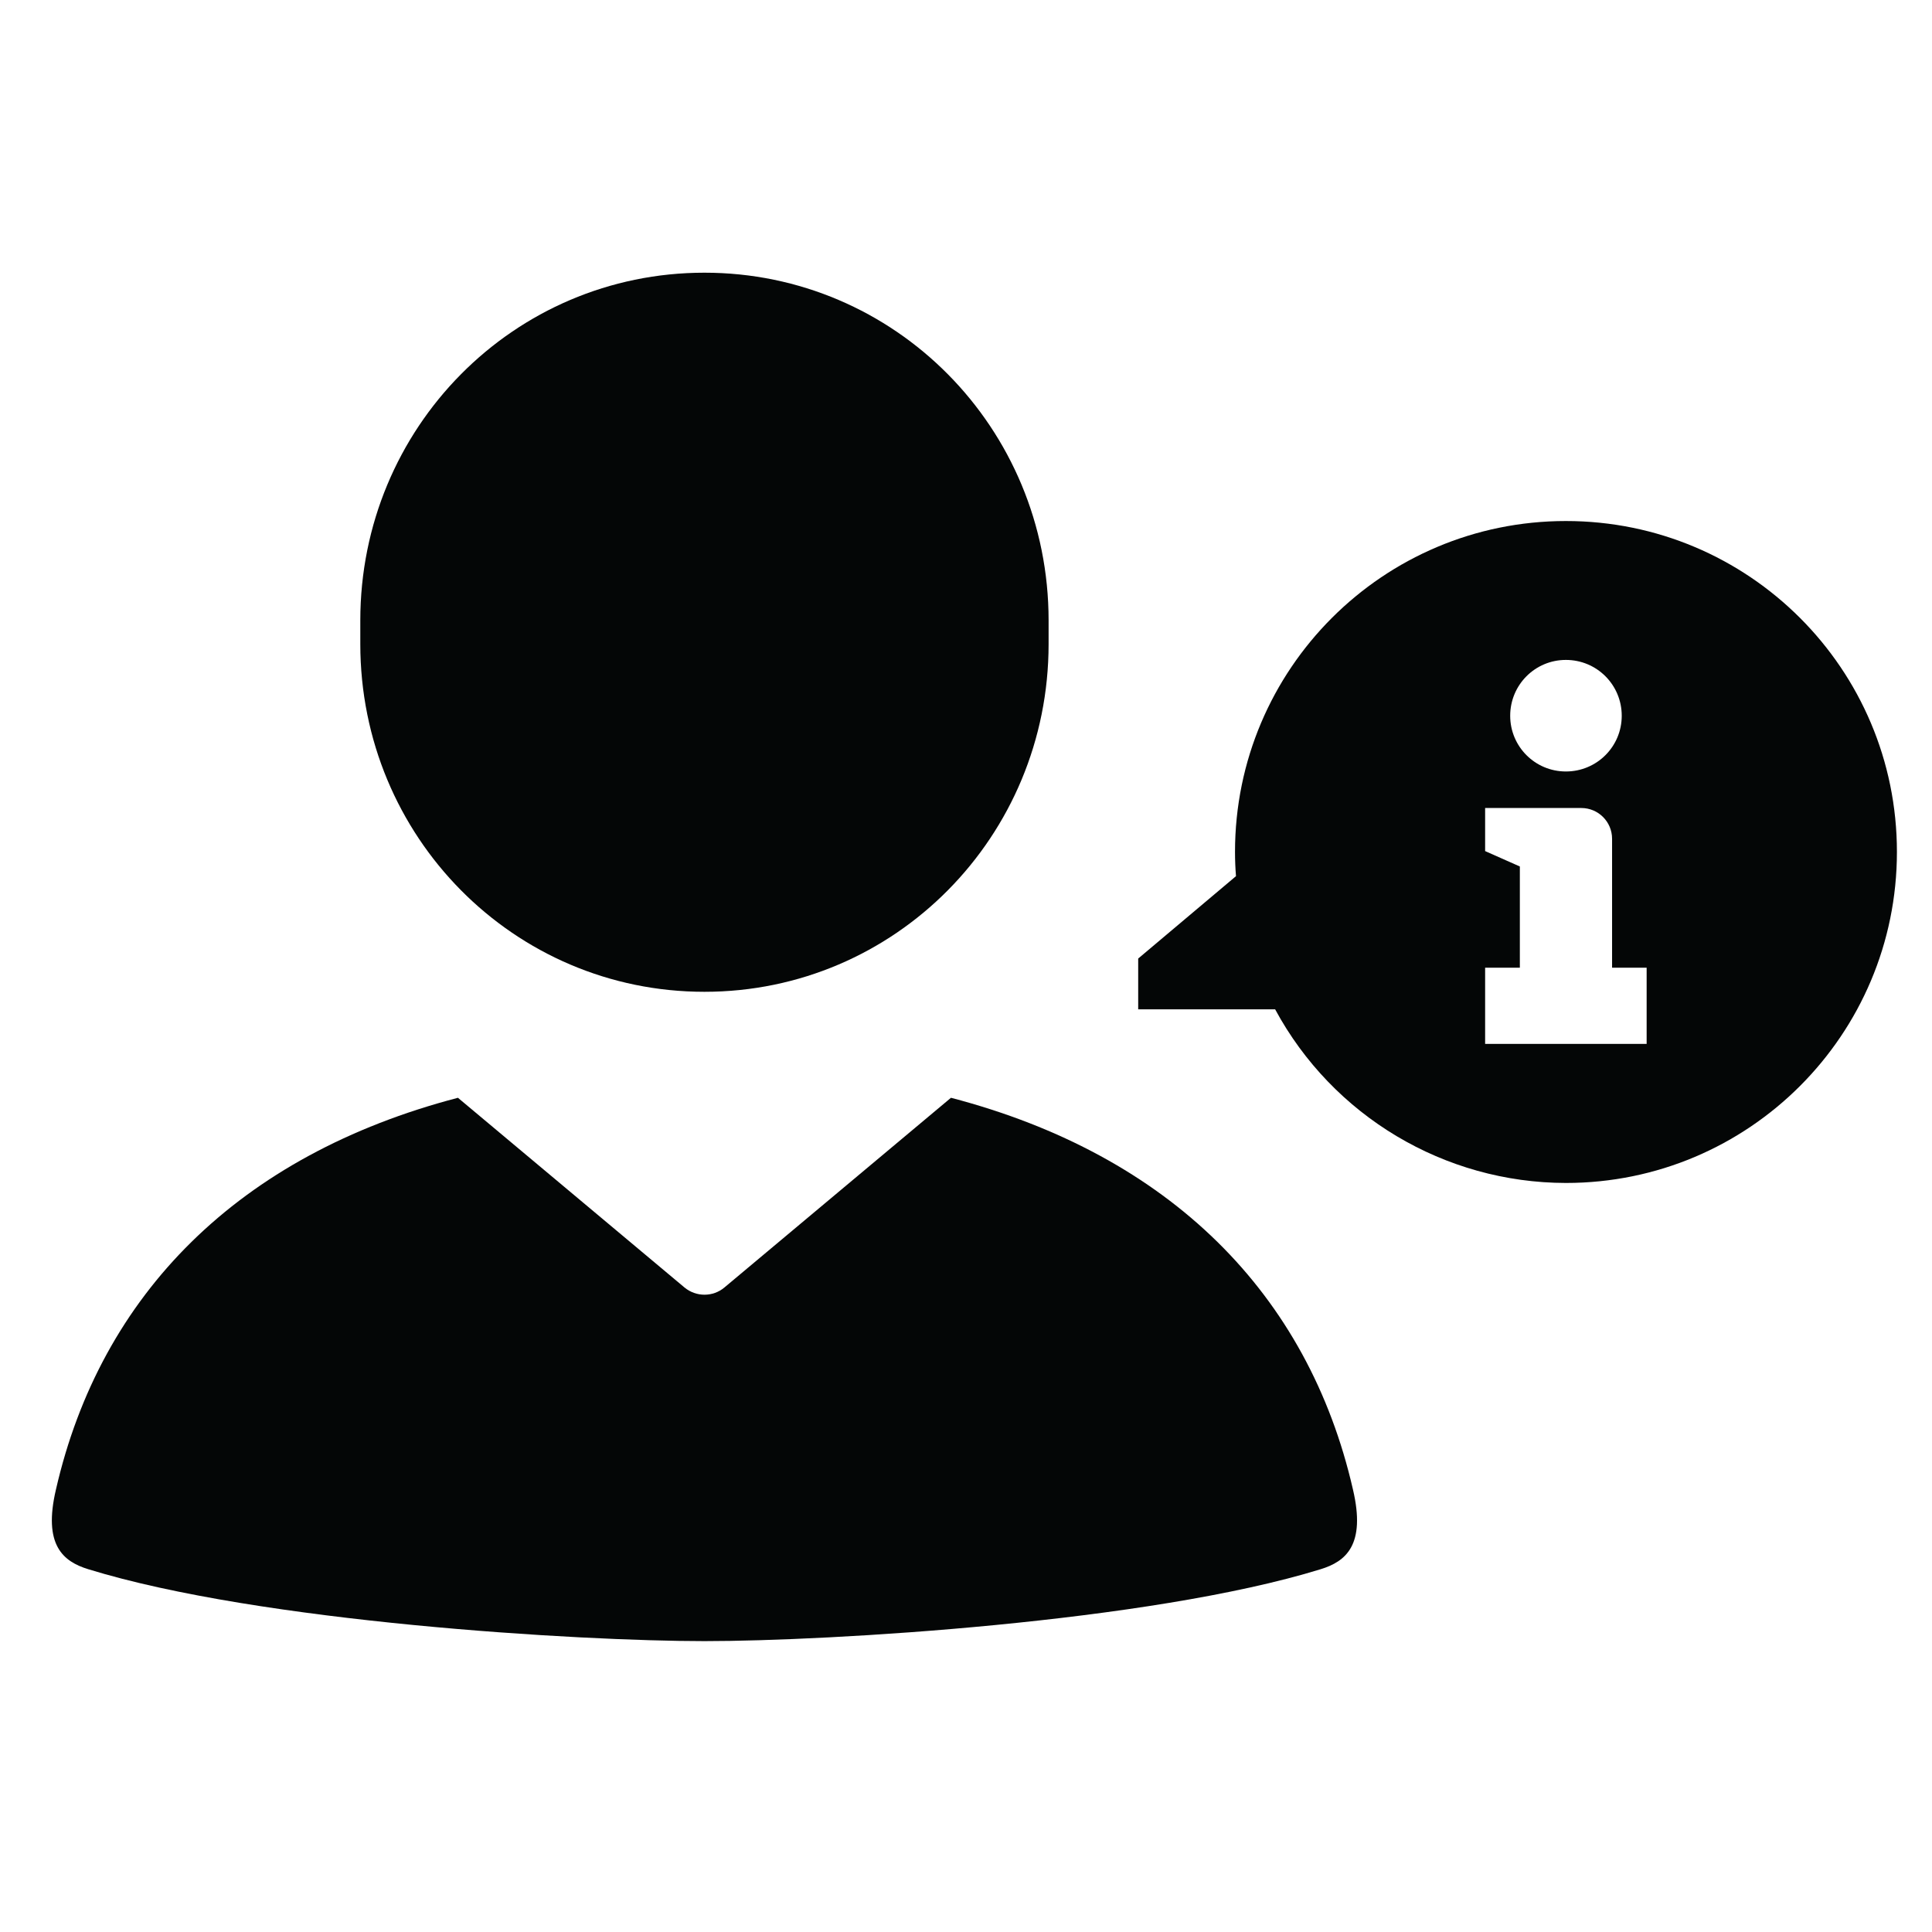 <svg xmlns="http://www.w3.org/2000/svg" xmlns:xlink="http://www.w3.org/1999/xlink" width="800" zoomAndPan="magnify" viewBox="0 0 600 600" height="800" preserveAspectRatio="xMidYMid meet" version="1.0"><defs><clipPath id="b71129b1a9"><path d="M 16.105 340 L 422 340 L 422 509.664 L 16.105 509.664 Z M 16.105 340 " clip-rule="nonzero"/></clipPath><clipPath id="0055e36168"><path d="M 353 161 L 589.105 161 L 589.105 368 L 353 368 Z M 353 161 " clip-rule="nonzero"/></clipPath></defs><g clip-path="url(#b71129b1a9)"><path fill="#040606" d="M 142.215 340.926 C 74.148 358.73 31.266 401.918 17.379 462.559 C 13.309 479.855 19.617 484.941 27.402 487.332 C 80.863 503.812 179.91 509.664 218.773 509.664 C 257.637 509.664 356.684 503.812 410.148 487.332 C 417.93 484.941 424.238 479.855 420.168 462.559 C 406.281 401.918 363.398 358.73 295.332 340.926 L 224.98 399.832 C 221.418 402.836 216.18 402.836 212.566 399.832 L 142.215 340.926 " fill-opacity="1" fill-rule="nonzero"/></g><path fill="#040606" d="M 218.773 84.688 C 159.562 84.688 111.895 132.863 111.895 192.688 L 111.895 200.012 C 111.895 259.836 159.562 308.012 218.773 308.012 C 277.934 308.012 325.652 259.836 325.652 200.012 L 325.652 192.688 C 325.652 132.863 277.934 84.688 218.773 84.688 " fill-opacity="1" fill-rule="nonzero"/><g clip-path="url(#0055e36168)"><path fill="#040606" d="M 461.219 250.934 L 491.082 250.934 C 496.371 250.934 500.645 255.207 500.645 260.496 L 500.645 300.535 L 511.379 300.535 L 511.379 324.188 L 461.219 324.188 L 461.219 300.535 L 472.004 300.535 L 472.004 269.094 L 461.219 264.312 Z M 486.301 204.945 C 495.914 204.945 503.645 212.68 503.645 222.293 C 503.645 231.855 495.914 239.59 486.301 239.59 C 476.734 239.59 469.004 231.855 469.004 222.293 C 469.004 212.68 476.734 204.945 486.301 204.945 Z M 486.301 161.809 C 429.527 161.809 383.543 207.797 383.543 264.566 C 383.543 267.109 383.645 269.605 383.848 272.098 L 353.477 297.684 L 353.477 313.453 L 396.004 313.453 C 413.91 346.621 448.605 367.328 486.301 367.379 C 543.121 367.379 589.105 321.34 589.105 264.566 C 589.105 207.797 543.121 161.809 486.301 161.809 " fill-opacity="1" fill-rule="nonzero"/></g></svg>